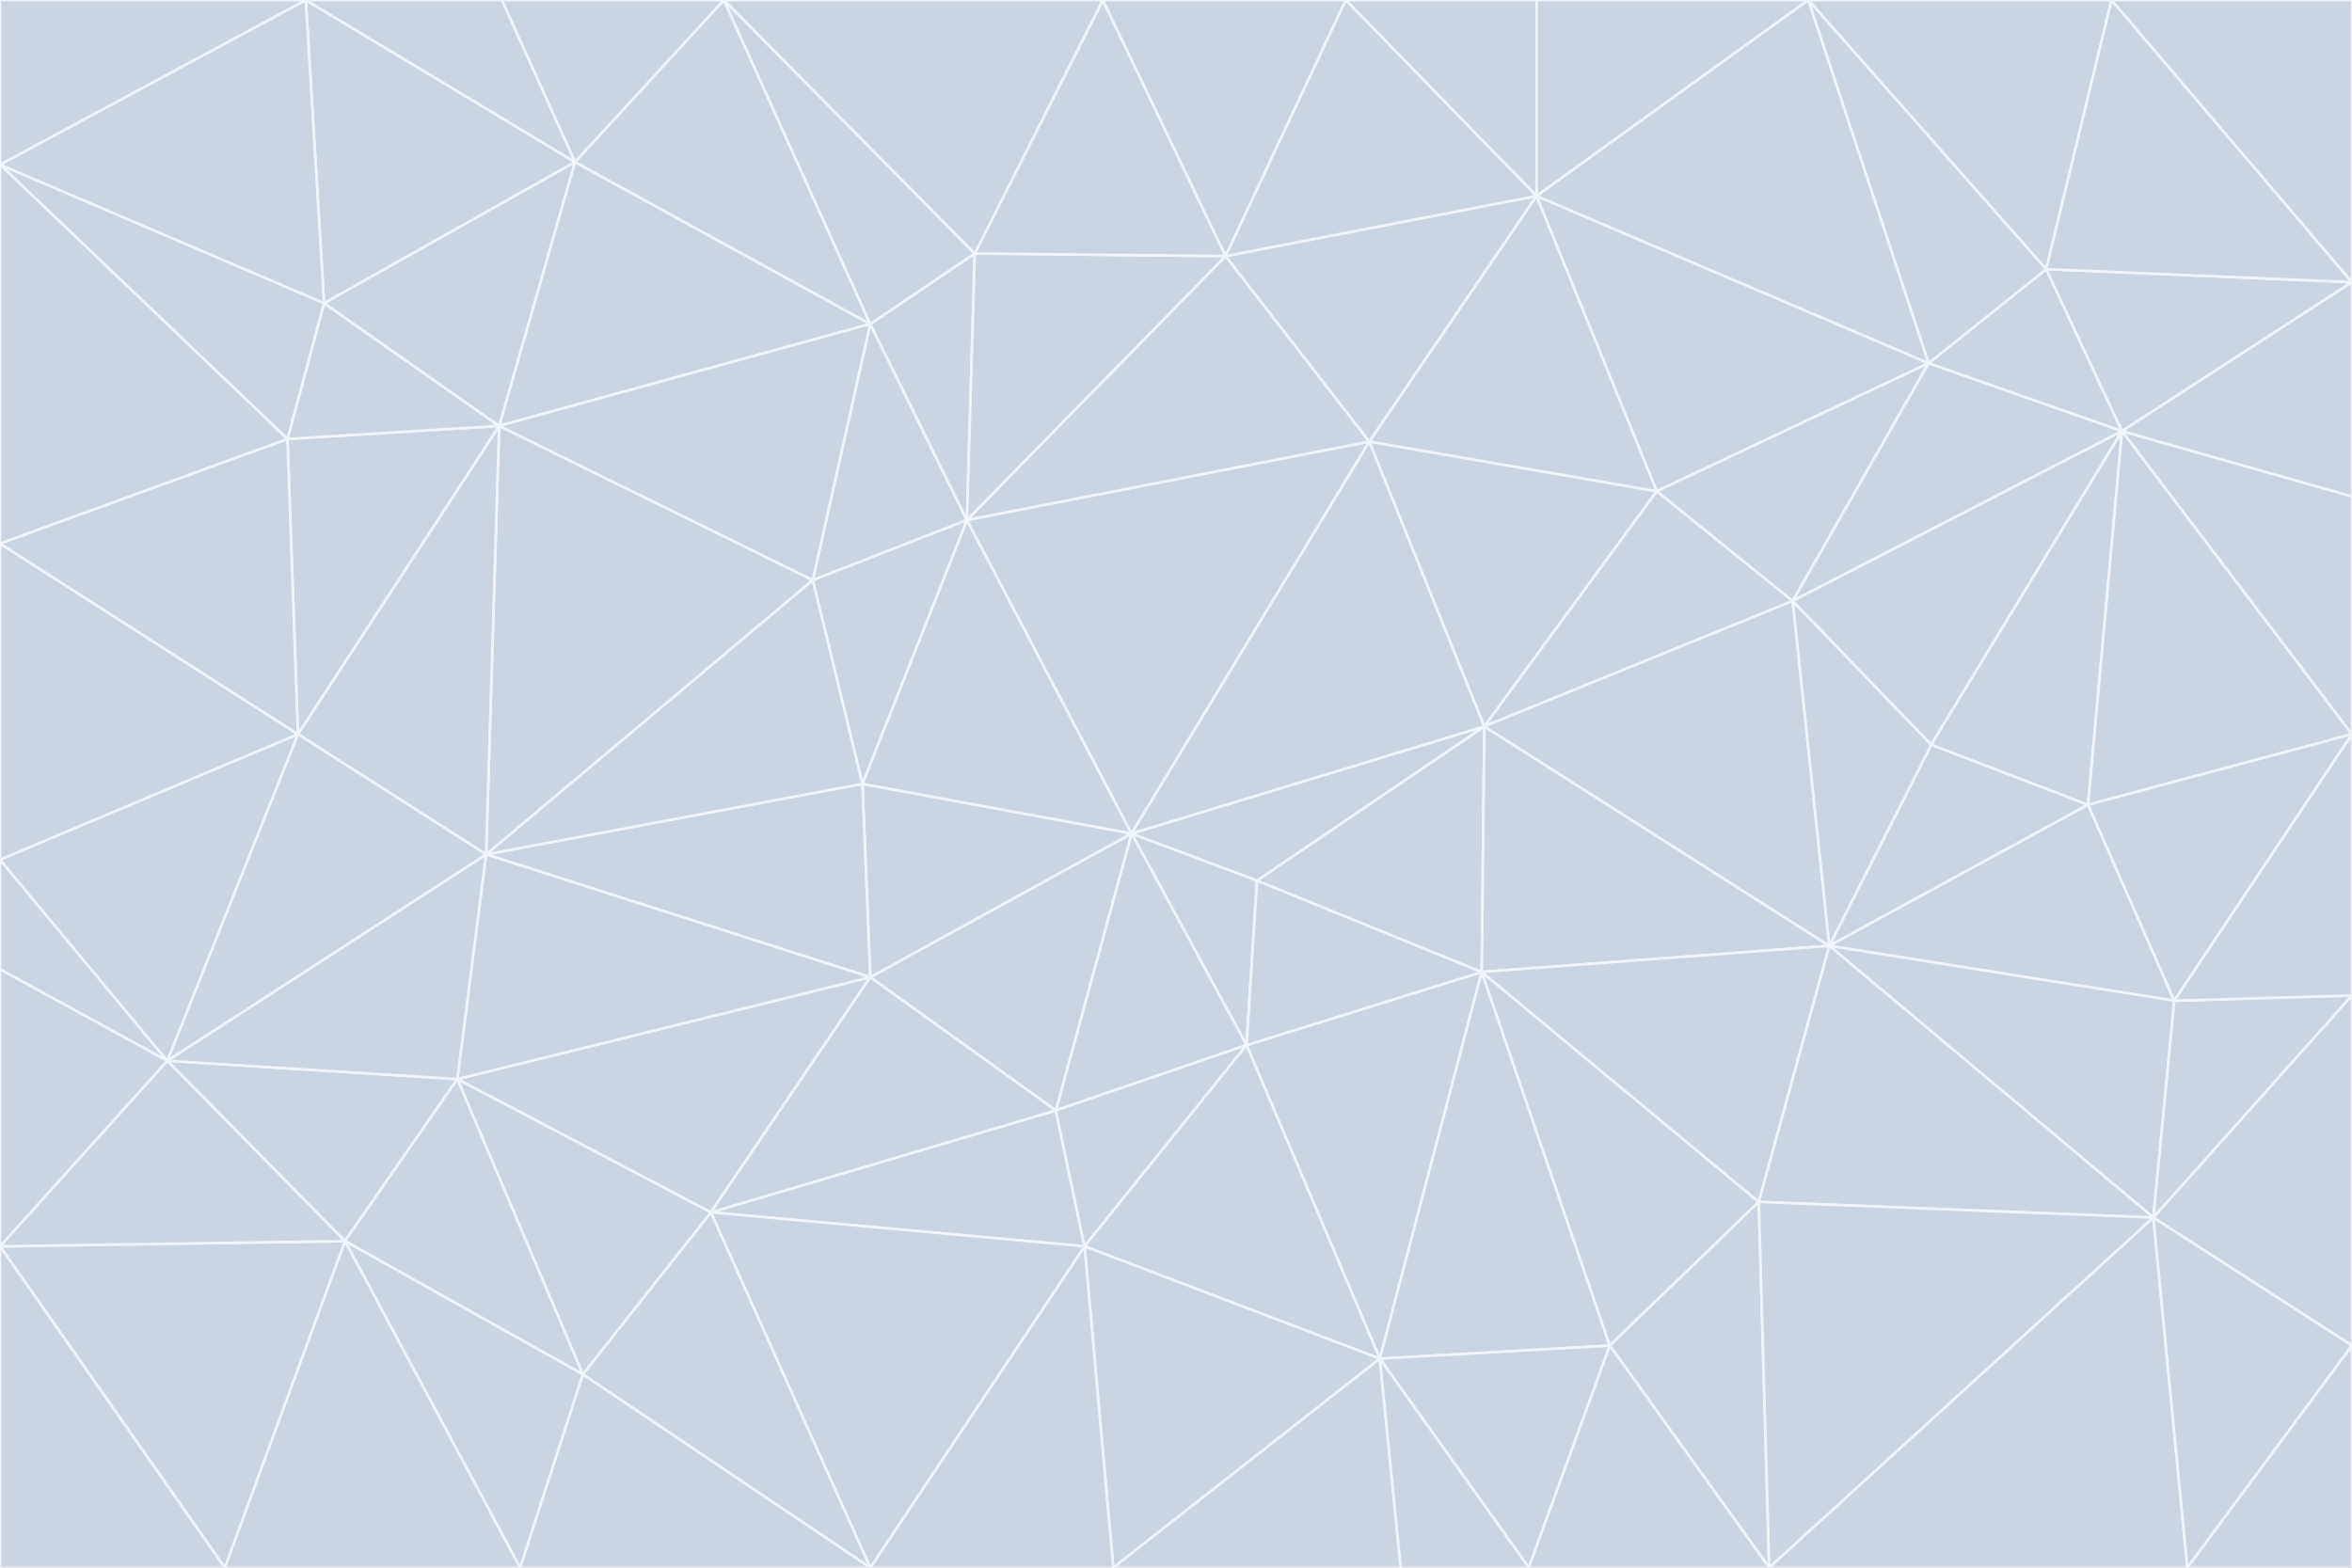 <svg id="visual" viewBox="0 0 900 600" width="900" height="600" xmlns="http://www.w3.org/2000/svg" xmlns:xlink="http://www.w3.org/1999/xlink" version="1.1"><rect x="0" y="0" width="900" height="600" fill="#333333" stroke="none"/><g stroke-width="1" stroke-linejoin="bevel"><path d="M433 319L477 400L481 337Z" fill="#cbd5e1" stroke="#f1f5f9"></path><path d="M433 319L404 425L477 400Z" fill="#cbd5e1" stroke="#f1f5f9"></path><path d="M433 319L333 374L404 425Z" fill="#cbd5e1" stroke="#f1f5f9"></path><path d="M272 464L415 477L404 425Z" fill="#cbd5e1" stroke="#f1f5f9"></path><path d="M404 425L415 477L477 400Z" fill="#cbd5e1" stroke="#f1f5f9"></path><path d="M528 520L567 372L477 400Z" fill="#cbd5e1" stroke="#f1f5f9"></path><path d="M477 400L567 372L481 337Z" fill="#cbd5e1" stroke="#f1f5f9"></path><path d="M433 319L330 300L333 374Z" fill="#cbd5e1" stroke="#f1f5f9"></path><path d="M567 372L568 278L481 337Z" fill="#cbd5e1" stroke="#f1f5f9"></path><path d="M481 337L568 278L433 319Z" fill="#cbd5e1" stroke="#f1f5f9"></path><path d="M433 319L370 199L330 300Z" fill="#cbd5e1" stroke="#f1f5f9"></path><path d="M415 477L528 520L477 400Z" fill="#cbd5e1" stroke="#f1f5f9"></path><path d="M524 169L370 199L433 319Z" fill="#cbd5e1" stroke="#f1f5f9"></path><path d="M370 199L311 222L330 300Z" fill="#cbd5e1" stroke="#f1f5f9"></path><path d="M175 413L272 464L333 374Z" fill="#cbd5e1" stroke="#f1f5f9"></path><path d="M186 327L333 374L330 300Z" fill="#cbd5e1" stroke="#f1f5f9"></path><path d="M333 374L272 464L404 425Z" fill="#cbd5e1" stroke="#f1f5f9"></path><path d="M415 477L426 600L528 520Z" fill="#cbd5e1" stroke="#f1f5f9"></path><path d="M568 278L524 169L433 319Z" fill="#cbd5e1" stroke="#f1f5f9"></path><path d="M528 520L616 515L567 372Z" fill="#cbd5e1" stroke="#f1f5f9"></path><path d="M567 372L700 362L568 278Z" fill="#cbd5e1" stroke="#f1f5f9"></path><path d="M333 600L426 600L415 477Z" fill="#cbd5e1" stroke="#f1f5f9"></path><path d="M528 520L585 600L616 515Z" fill="#cbd5e1" stroke="#f1f5f9"></path><path d="M616 515L673 460L567 372Z" fill="#cbd5e1" stroke="#f1f5f9"></path><path d="M568 278L634 188L524 169Z" fill="#cbd5e1" stroke="#f1f5f9"></path><path d="M426 600L536 600L528 520Z" fill="#cbd5e1" stroke="#f1f5f9"></path><path d="M616 515L677 600L673 460Z" fill="#cbd5e1" stroke="#f1f5f9"></path><path d="M673 460L700 362L567 372Z" fill="#cbd5e1" stroke="#f1f5f9"></path><path d="M272 464L333 600L415 477Z" fill="#cbd5e1" stroke="#f1f5f9"></path><path d="M311 222L186 327L330 300Z" fill="#cbd5e1" stroke="#f1f5f9"></path><path d="M272 464L223 526L333 600Z" fill="#cbd5e1" stroke="#f1f5f9"></path><path d="M686 230L634 188L568 278Z" fill="#cbd5e1" stroke="#f1f5f9"></path><path d="M370 199L333 124L311 222Z" fill="#cbd5e1" stroke="#f1f5f9"></path><path d="M311 222L191 163L186 327Z" fill="#cbd5e1" stroke="#f1f5f9"></path><path d="M373 97L333 124L370 199Z" fill="#cbd5e1" stroke="#f1f5f9"></path><path d="M469 98L370 199L524 169Z" fill="#cbd5e1" stroke="#f1f5f9"></path><path d="M588 75L469 98L524 169Z" fill="#cbd5e1" stroke="#f1f5f9"></path><path d="M175 413L223 526L272 464Z" fill="#cbd5e1" stroke="#f1f5f9"></path><path d="M186 327L175 413L333 374Z" fill="#cbd5e1" stroke="#f1f5f9"></path><path d="M536 600L585 600L528 520Z" fill="#cbd5e1" stroke="#f1f5f9"></path><path d="M469 98L373 97L370 199Z" fill="#cbd5e1" stroke="#f1f5f9"></path><path d="M700 362L686 230L568 278Z" fill="#cbd5e1" stroke="#f1f5f9"></path><path d="M799 308L739 285L700 362Z" fill="#cbd5e1" stroke="#f1f5f9"></path><path d="M700 362L739 285L686 230Z" fill="#cbd5e1" stroke="#f1f5f9"></path><path d="M220 62L191 163L333 124Z" fill="#cbd5e1" stroke="#f1f5f9"></path><path d="M333 124L191 163L311 222Z" fill="#cbd5e1" stroke="#f1f5f9"></path><path d="M64 406L132 475L175 413Z" fill="#cbd5e1" stroke="#f1f5f9"></path><path d="M634 188L588 75L524 169Z" fill="#cbd5e1" stroke="#f1f5f9"></path><path d="M469 98L422 0L373 97Z" fill="#cbd5e1" stroke="#f1f5f9"></path><path d="M738 139L588 75L634 188Z" fill="#cbd5e1" stroke="#f1f5f9"></path><path d="M738 139L634 188L686 230Z" fill="#cbd5e1" stroke="#f1f5f9"></path><path d="M64 406L175 413L186 327Z" fill="#cbd5e1" stroke="#f1f5f9"></path><path d="M175 413L132 475L223 526Z" fill="#cbd5e1" stroke="#f1f5f9"></path><path d="M223 526L199 600L333 600Z" fill="#cbd5e1" stroke="#f1f5f9"></path><path d="M585 600L677 600L616 515Z" fill="#cbd5e1" stroke="#f1f5f9"></path><path d="M832 383L799 308L700 362Z" fill="#cbd5e1" stroke="#f1f5f9"></path><path d="M132 475L199 600L223 526Z" fill="#cbd5e1" stroke="#f1f5f9"></path><path d="M191 163L114 281L186 327Z" fill="#cbd5e1" stroke="#f1f5f9"></path><path d="M832 383L700 362L824 466Z" fill="#cbd5e1" stroke="#f1f5f9"></path><path d="M812 165L738 139L686 230Z" fill="#cbd5e1" stroke="#f1f5f9"></path><path d="M515 0L422 0L469 98Z" fill="#cbd5e1" stroke="#f1f5f9"></path><path d="M277 0L220 62L333 124Z" fill="#cbd5e1" stroke="#f1f5f9"></path><path d="M812 165L686 230L739 285Z" fill="#cbd5e1" stroke="#f1f5f9"></path><path d="M588 75L515 0L469 98Z" fill="#cbd5e1" stroke="#f1f5f9"></path><path d="M588 0L515 0L588 75Z" fill="#cbd5e1" stroke="#f1f5f9"></path><path d="M277 0L333 124L373 97Z" fill="#cbd5e1" stroke="#f1f5f9"></path><path d="M191 163L110 168L114 281Z" fill="#cbd5e1" stroke="#f1f5f9"></path><path d="M114 281L64 406L186 327Z" fill="#cbd5e1" stroke="#f1f5f9"></path><path d="M132 475L86 600L199 600Z" fill="#cbd5e1" stroke="#f1f5f9"></path><path d="M124 116L110 168L191 163Z" fill="#cbd5e1" stroke="#f1f5f9"></path><path d="M0 329L0 371L64 406Z" fill="#cbd5e1" stroke="#f1f5f9"></path><path d="M824 466L700 362L673 460Z" fill="#cbd5e1" stroke="#f1f5f9"></path><path d="M799 308L812 165L739 285Z" fill="#cbd5e1" stroke="#f1f5f9"></path><path d="M692 0L588 0L588 75Z" fill="#cbd5e1" stroke="#f1f5f9"></path><path d="M677 600L824 466L673 460Z" fill="#cbd5e1" stroke="#f1f5f9"></path><path d="M422 0L277 0L373 97Z" fill="#cbd5e1" stroke="#f1f5f9"></path><path d="M220 62L124 116L191 163Z" fill="#cbd5e1" stroke="#f1f5f9"></path><path d="M117 0L124 116L220 62Z" fill="#cbd5e1" stroke="#f1f5f9"></path><path d="M900 281L812 165L799 308Z" fill="#cbd5e1" stroke="#f1f5f9"></path><path d="M738 139L692 0L588 75Z" fill="#cbd5e1" stroke="#f1f5f9"></path><path d="M0 477L86 600L132 475Z" fill="#cbd5e1" stroke="#f1f5f9"></path><path d="M812 165L783 103L738 139Z" fill="#cbd5e1" stroke="#f1f5f9"></path><path d="M0 329L64 406L114 281Z" fill="#cbd5e1" stroke="#f1f5f9"></path><path d="M64 406L0 477L132 475Z" fill="#cbd5e1" stroke="#f1f5f9"></path><path d="M0 329L114 281L0 208Z" fill="#cbd5e1" stroke="#f1f5f9"></path><path d="M783 103L692 0L738 139Z" fill="#cbd5e1" stroke="#f1f5f9"></path><path d="M277 0L192 0L220 62Z" fill="#cbd5e1" stroke="#f1f5f9"></path><path d="M0 208L114 281L110 168Z" fill="#cbd5e1" stroke="#f1f5f9"></path><path d="M0 371L0 477L64 406Z" fill="#cbd5e1" stroke="#f1f5f9"></path><path d="M824 466L900 381L832 383Z" fill="#cbd5e1" stroke="#f1f5f9"></path><path d="M832 383L900 281L799 308Z" fill="#cbd5e1" stroke="#f1f5f9"></path><path d="M677 600L837 600L824 466Z" fill="#cbd5e1" stroke="#f1f5f9"></path><path d="M824 466L900 515L900 381Z" fill="#cbd5e1" stroke="#f1f5f9"></path><path d="M900 381L900 281L832 383Z" fill="#cbd5e1" stroke="#f1f5f9"></path><path d="M812 165L900 108L783 103Z" fill="#cbd5e1" stroke="#f1f5f9"></path><path d="M0 63L110 168L124 116Z" fill="#cbd5e1" stroke="#f1f5f9"></path><path d="M0 63L0 208L110 168Z" fill="#cbd5e1" stroke="#f1f5f9"></path><path d="M837 600L900 515L824 466Z" fill="#cbd5e1" stroke="#f1f5f9"></path><path d="M192 0L117 0L220 62Z" fill="#cbd5e1" stroke="#f1f5f9"></path><path d="M900 281L900 190L812 165Z" fill="#cbd5e1" stroke="#f1f5f9"></path><path d="M783 103L808 0L692 0Z" fill="#cbd5e1" stroke="#f1f5f9"></path><path d="M0 477L0 600L86 600Z" fill="#cbd5e1" stroke="#f1f5f9"></path><path d="M837 600L900 600L900 515Z" fill="#cbd5e1" stroke="#f1f5f9"></path><path d="M900 108L808 0L783 103Z" fill="#cbd5e1" stroke="#f1f5f9"></path><path d="M900 190L900 108L812 165Z" fill="#cbd5e1" stroke="#f1f5f9"></path><path d="M117 0L0 63L124 116Z" fill="#cbd5e1" stroke="#f1f5f9"></path><path d="M117 0L0 0L0 63Z" fill="#cbd5e1" stroke="#f1f5f9"></path><path d="M900 108L900 0L808 0Z" fill="#cbd5e1" stroke="#f1f5f9"></path></g></svg>